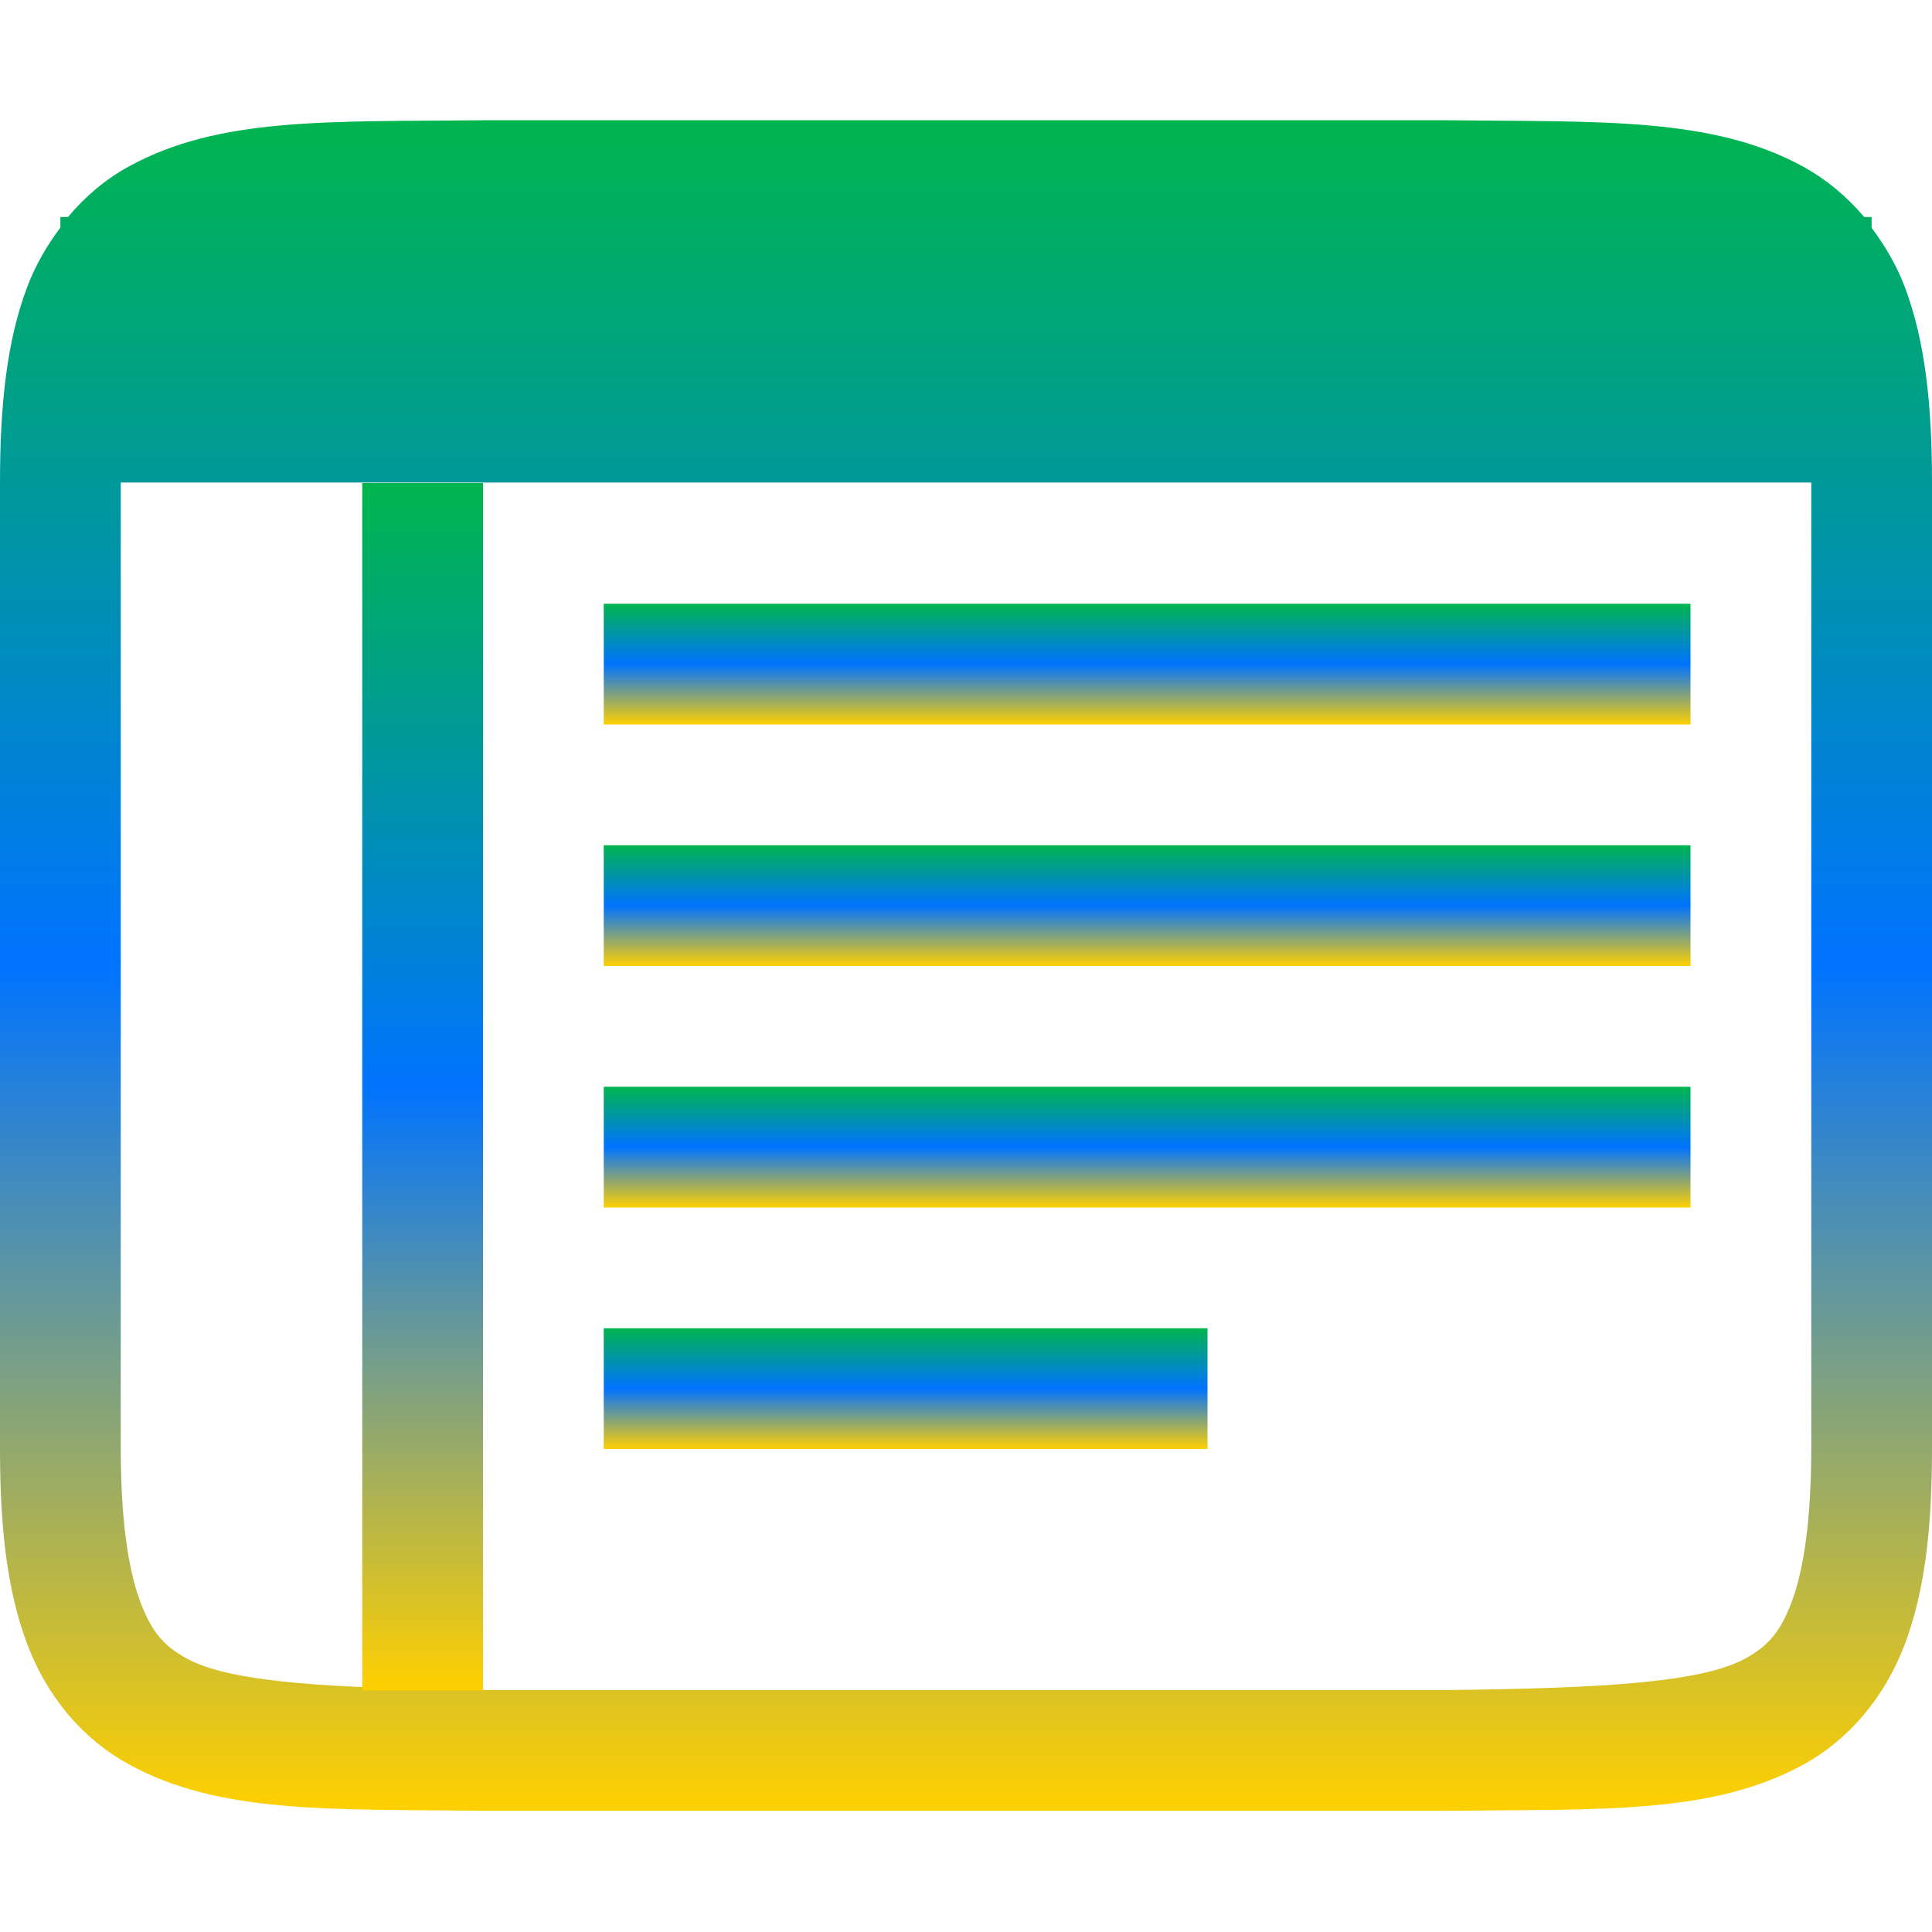 <svg xmlns="http://www.w3.org/2000/svg" xmlns:xlink="http://www.w3.org/1999/xlink" width="64" height="64" viewBox="0 0 64 64" version="1.1"><defs><linearGradient id="linear0" x1="0%" x2="0%" y1="0%" y2="100%"><stop offset="0%" style="stop-color:#00b54e; stop-opacity:1"/><stop offset="50%" style="stop-color:#0073ff; stop-opacity:1"/><stop offset="100%" style="stop-color:#ffd000; stop-opacity:1"/></linearGradient></defs><g id="surface1"><path style=" stroke:none;fill-rule:nonzero;fill:url(#linear0);" d="M 15.977 3.984 C 10.945 4.039 7.262 3.859 4.254 5.523 C 3.492 5.941 2.82 6.508 2.254 7.188 L 2 7.188 L 2 7.539 C 1.555 8.133 1.172 8.785 0.898 9.516 C 0.238 11.27 0 13.352 0 15.984 L 0 47.984 C 0 50.617 0.238 52.699 0.898 54.453 C 1.555 56.207 2.742 57.609 4.254 58.438 C 7.262 60.098 10.945 59.926 15.977 59.984 L 48.023 59.984 C 53.055 59.926 56.738 60.109 59.754 58.445 C 61.258 57.617 62.445 56.207 63.105 54.453 C 63.762 52.699 64 50.617 64 47.984 L 64 15.984 C 64 13.352 63.762 11.27 63.102 9.516 C 62.828 8.785 62.441 8.141 62 7.547 L 62 7.188 L 61.754 7.188 C 61.18 6.512 60.504 5.949 59.754 5.531 C 56.738 3.871 53.055 4.043 48.023 3.984 Z M 4 15.984 L 60 15.984 L 60 47.984 C 60 50.352 59.746 52.008 59.359 53.047 C 58.969 54.09 58.551 54.531 57.82 54.938 C 56.355 55.742 53.035 55.926 48 55.984 L 16 55.984 C 10.965 55.926 7.645 55.742 6.18 54.938 C 5.445 54.531 5.031 54.086 4.641 53.047 C 4.254 52.008 4 50.352 4 47.984 Z M 4 15.984 "/><path style=" stroke:none;fill-rule:nonzero;fill:url(#linear0);" d="M 20 20 L 56 20 L 56 24 L 20 24 Z M 20 20 "/><path style=" stroke:none;fill-rule:nonzero;fill:url(#linear0);" d="M 20 28 L 56 28 L 56 32 L 20 32 Z M 20 28 "/><path style=" stroke:none;fill-rule:nonzero;fill:url(#linear0);" d="M 20 36 L 56 36 L 56 40 L 20 40 Z M 20 36 "/><path style=" stroke:none;fill-rule:nonzero;fill:url(#linear0);" d="M 20 44 L 40 44 L 40 48 L 20 48 Z M 20 44 "/><path style=" stroke:none;fill-rule:nonzero;fill:url(#linear0);" d="M 12 16 L 16 16 L 16 56 L 12 56 Z M 12 16 "/></g></svg>
